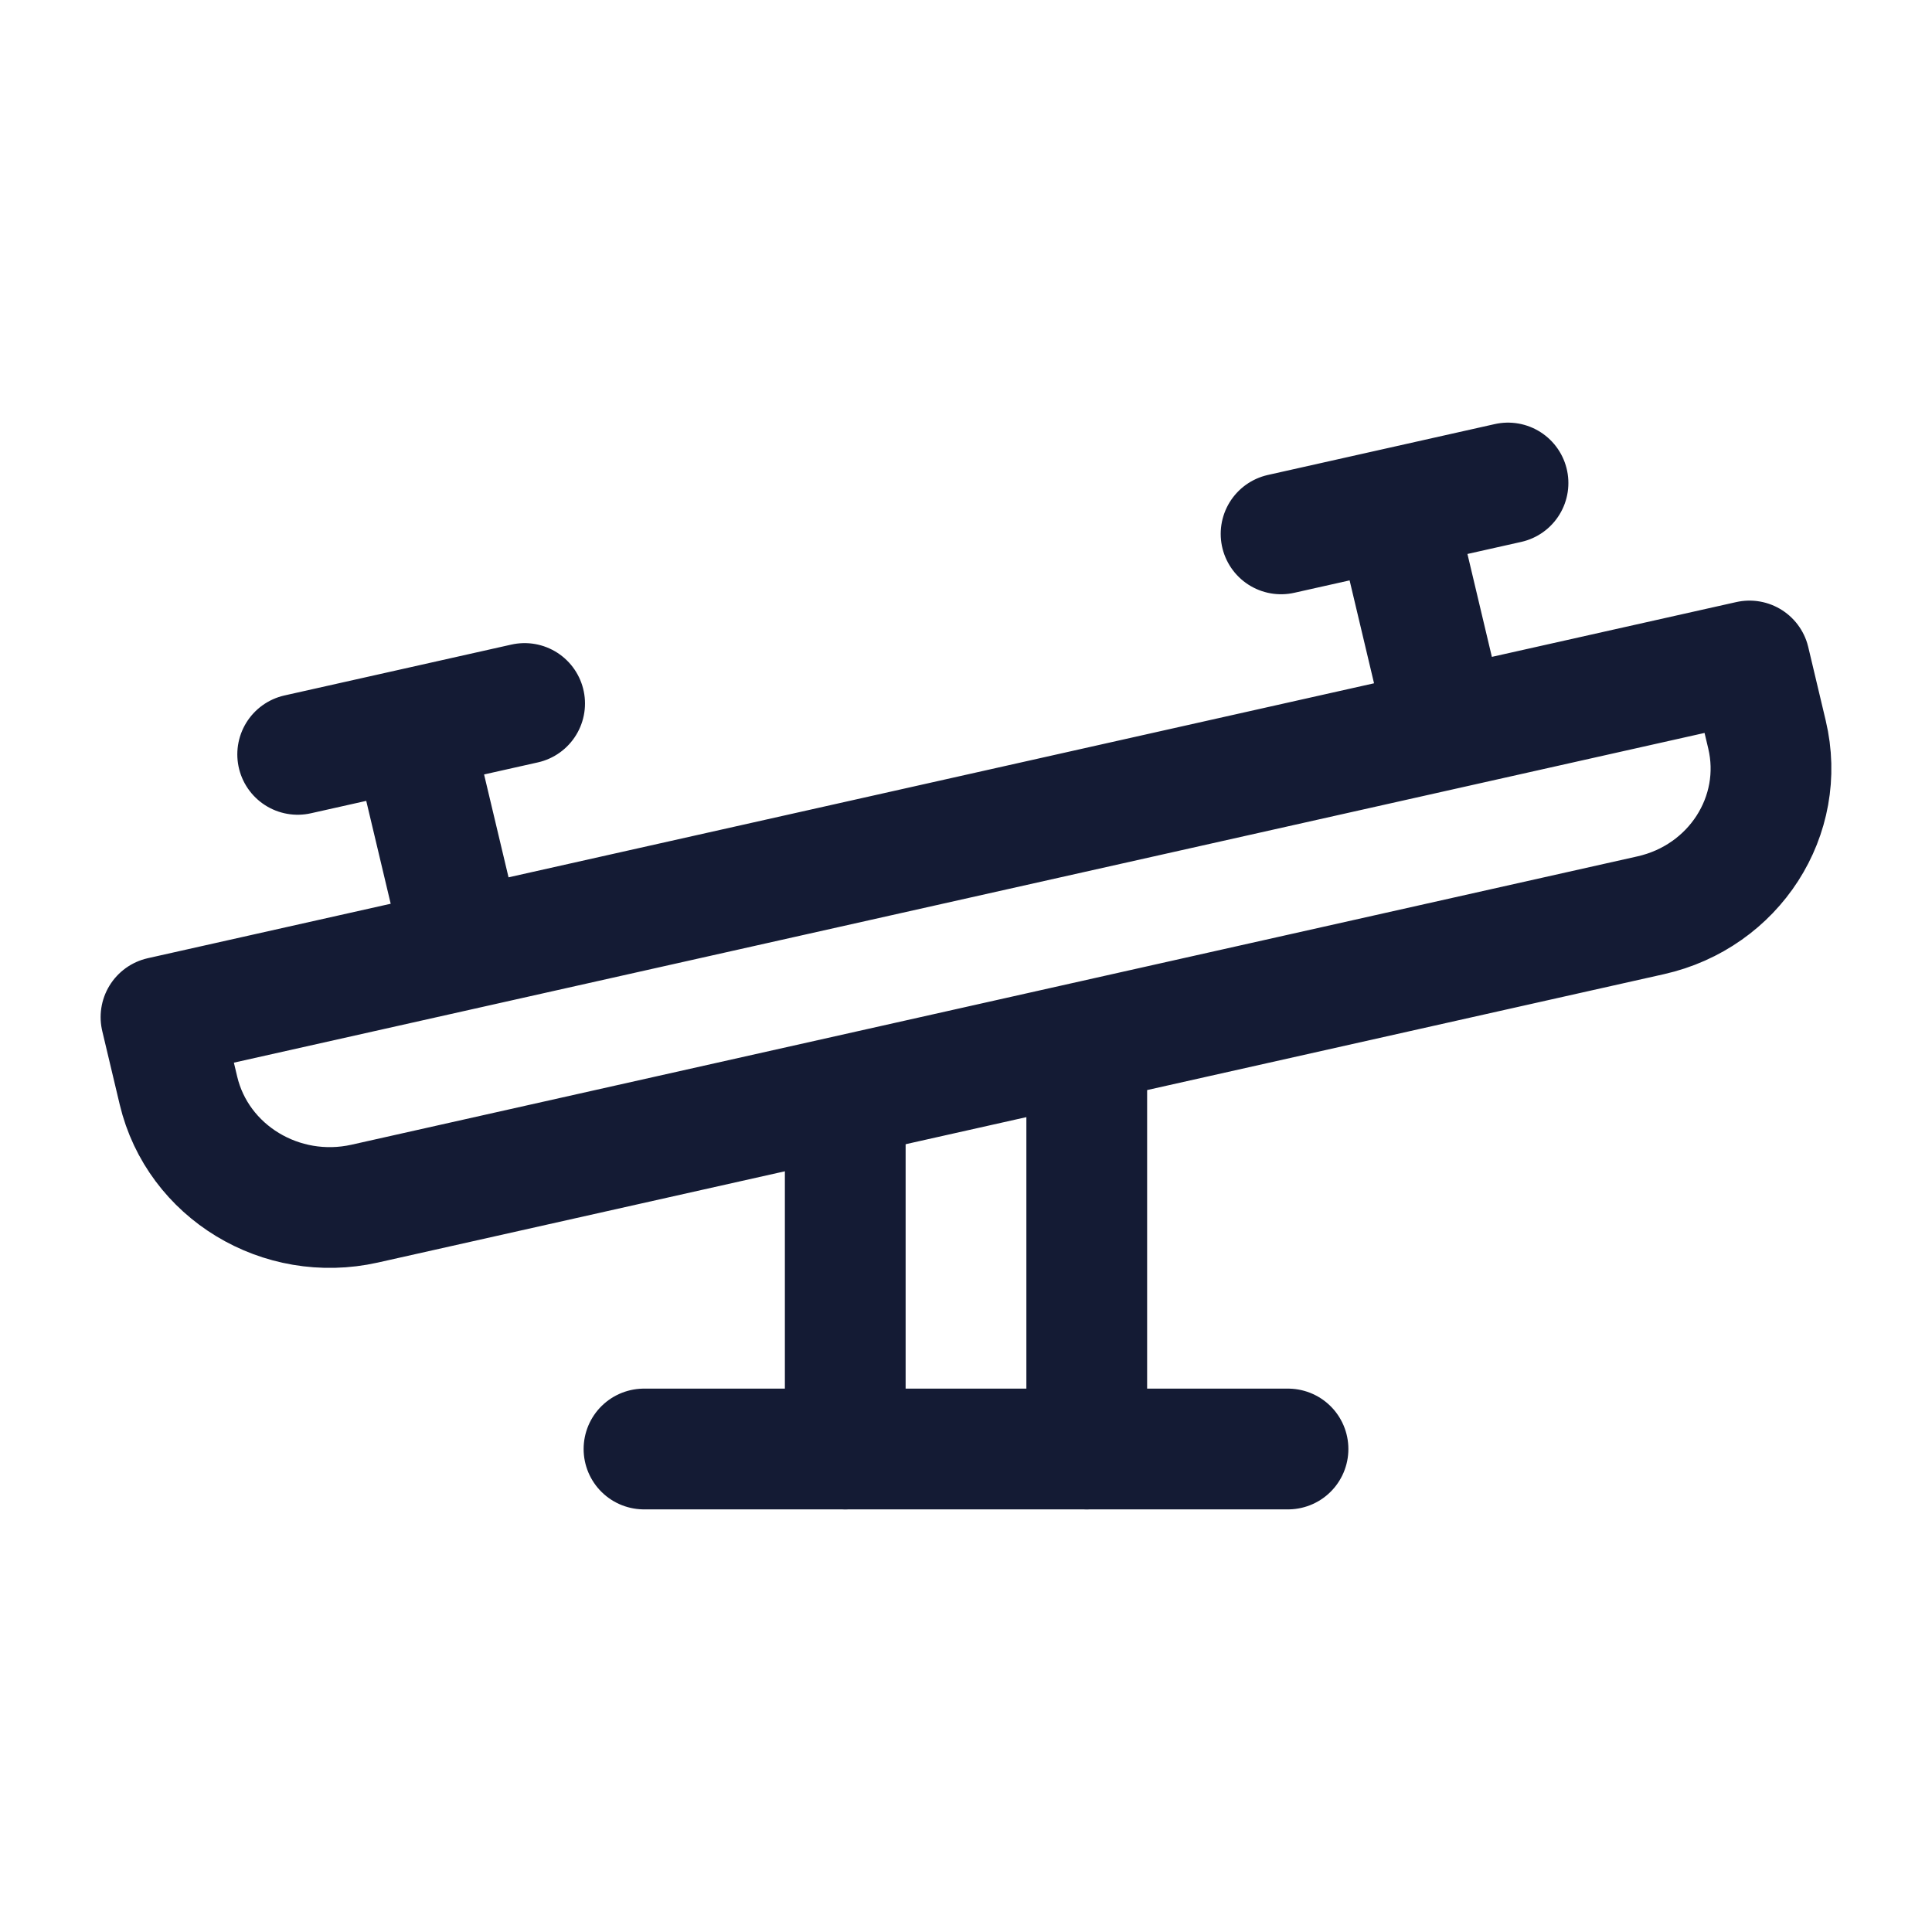 <svg width="24" height="24" viewBox="0 0 24 24" fill="none" xmlns="http://www.w3.org/2000/svg">
<path d="M8 18H16" stroke="#141B34" stroke-width="1.5" stroke-linecap="round" stroke-linejoin="round"/>
<path d="M13.5 18V13M10.5 14V18" stroke="#141B34" stroke-width="1.5" stroke-linecap="round" stroke-linejoin="round"/>
<path d="M15.914 6.632L17.324 6.316M17.324 6.316L18.733 6M17.324 6.316L17.974 9.054M3.698 9.371L5.108 9.055M5.108 9.055L6.517 8.739M5.108 9.055L5.759 11.793M2 12.635L21.733 8.211L21.95 9.124C22.19 10.132 21.543 11.137 20.505 11.37L4.53 14.952C3.492 15.184 2.457 14.556 2.217 13.548L2 12.635Z" stroke="#141B34" stroke-width="1.5" stroke-linecap="round" stroke-linejoin="round"/>
</svg>
